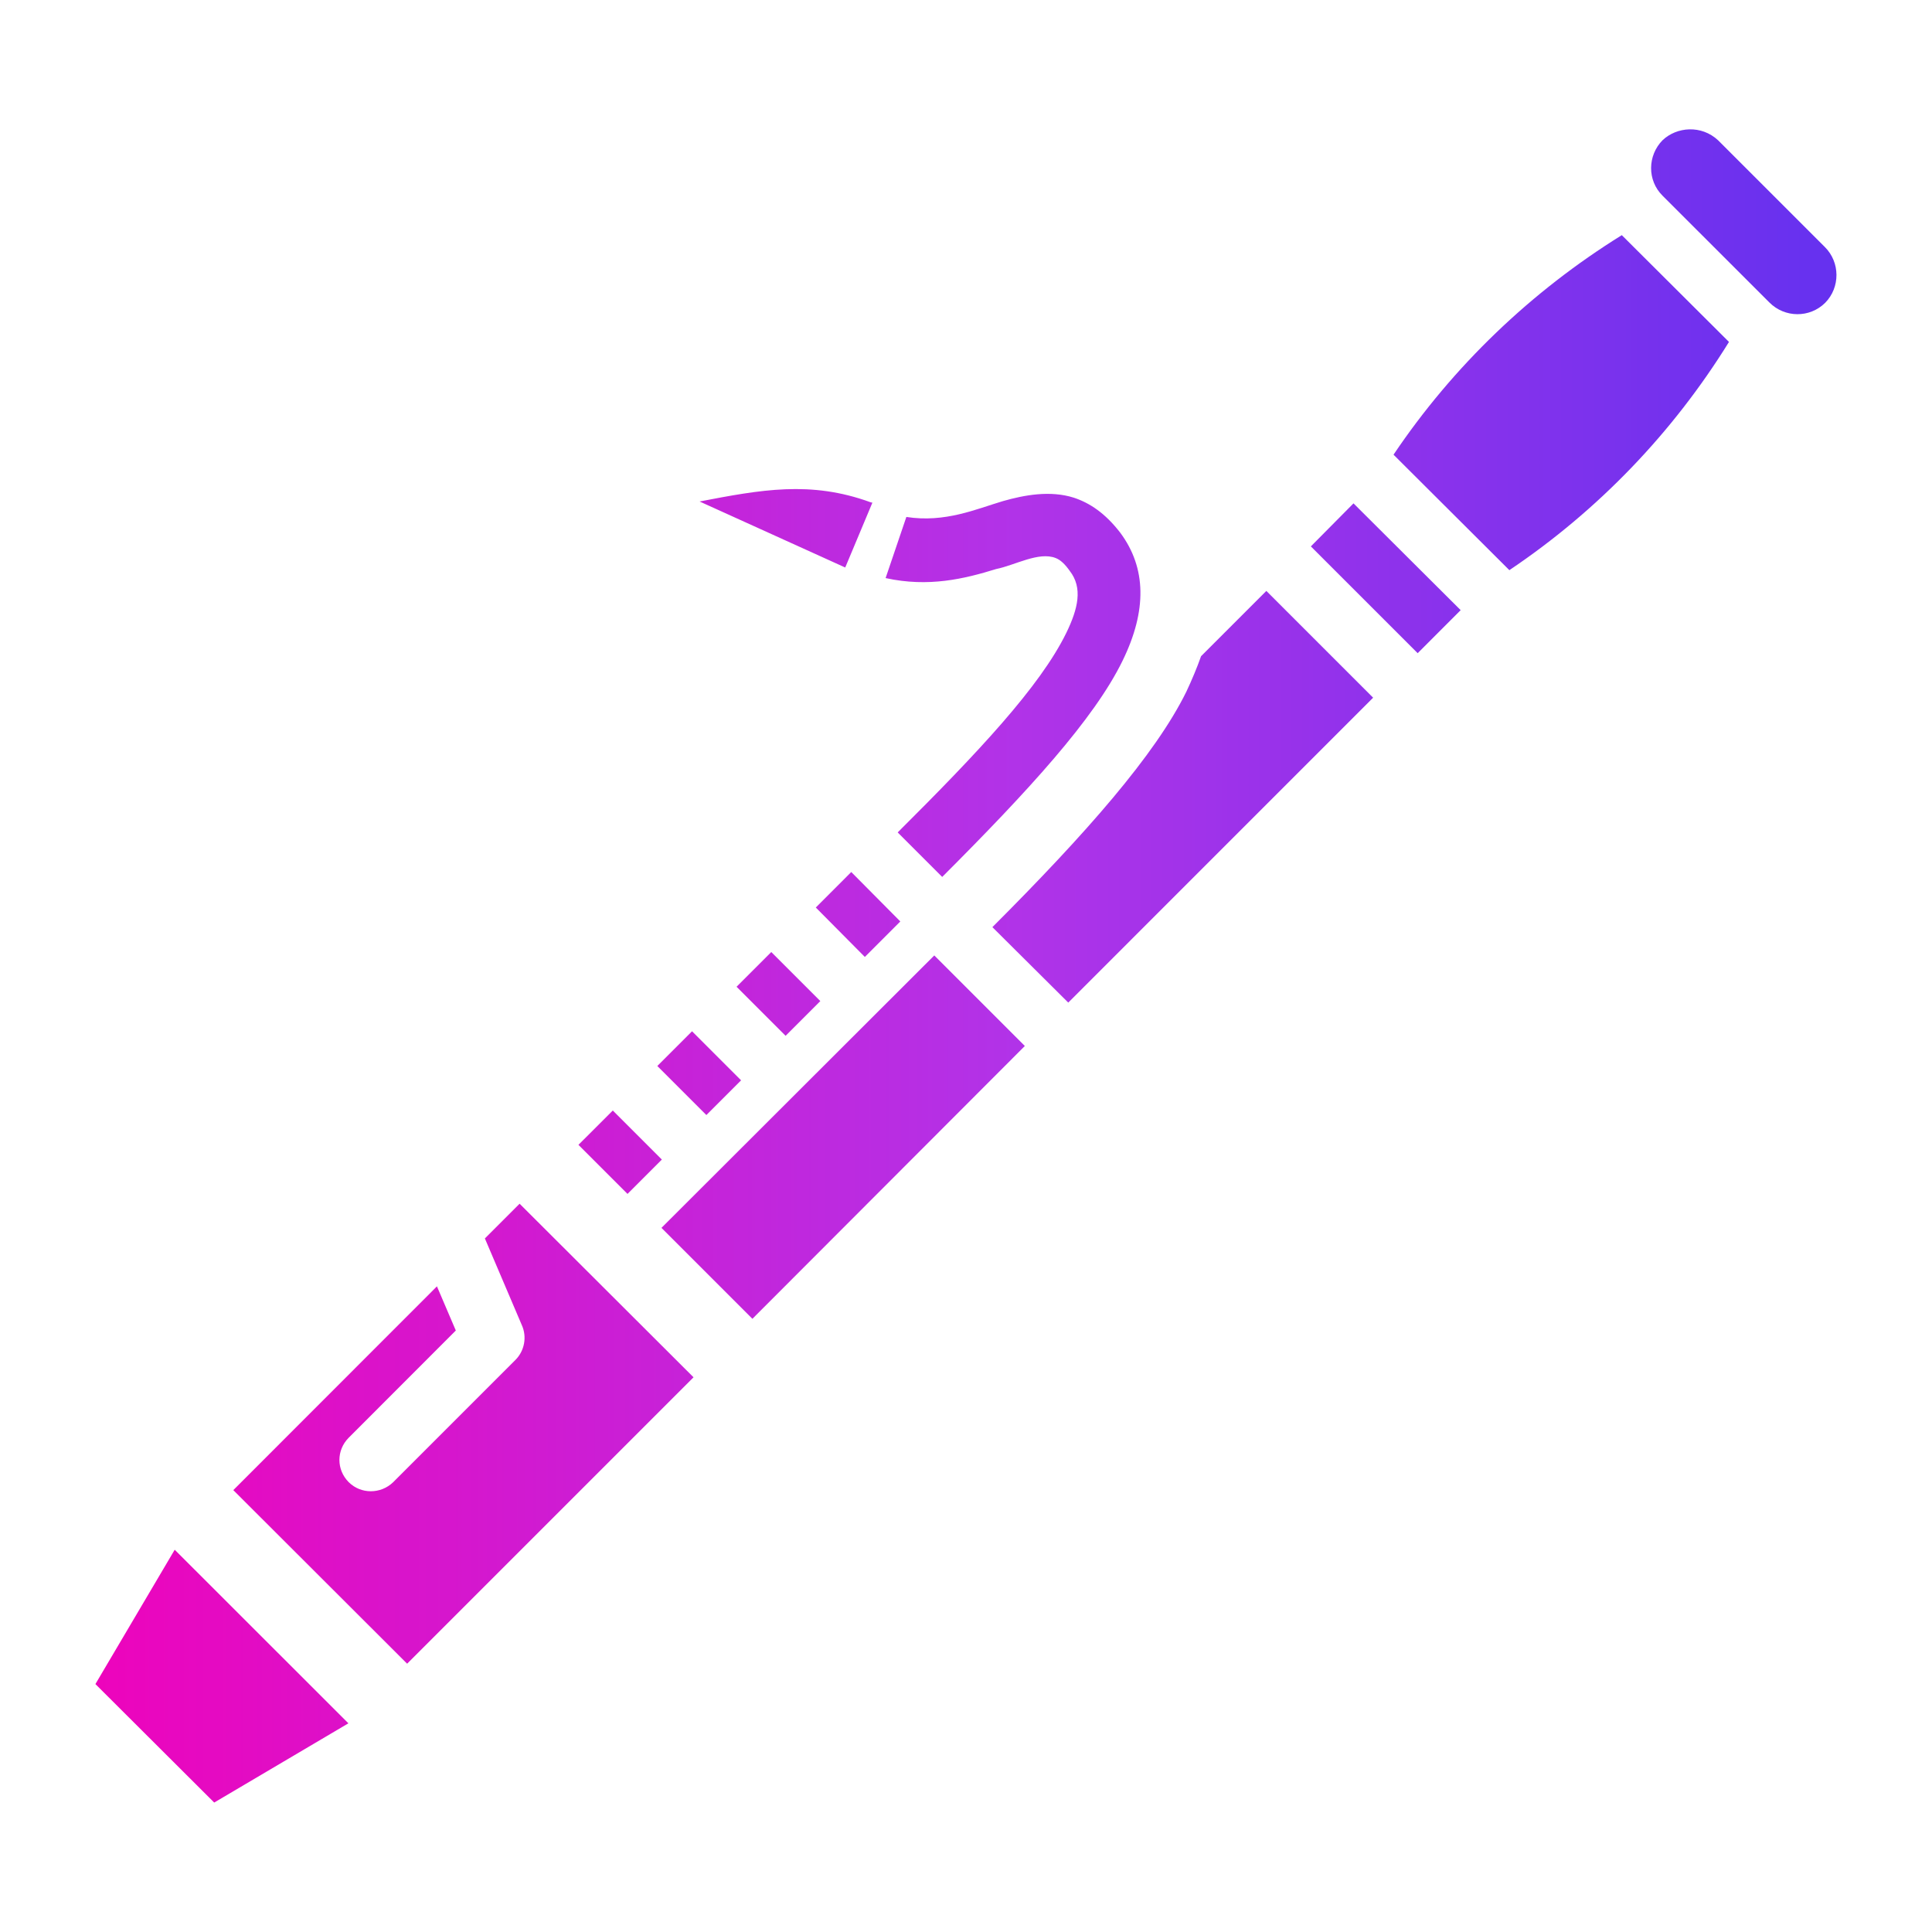 <svg width="70" height="70" viewBox="0 0 70 70" fill="none" xmlns="http://www.w3.org/2000/svg">
<path d="M60.238 5.08C59.691 5.637 59.677 6.535 60.238 7.091L64.107 10.958C64.667 11.521 65.57 11.526 66.13 10.971C66.677 10.415 66.677 9.506 66.117 8.949L62.247 5.08C61.646 4.522 60.757 4.589 60.238 5.08ZM58.761 8.52C55.48 10.557 52.65 13.264 50.49 16.474L54.687 20.658C57.9 18.498 60.607 15.681 62.644 12.389L58.761 8.52ZM25.347 18.17L30.624 20.562L31.609 18.211C31.609 18.211 31.581 18.211 31.54 18.197C29.367 17.404 27.562 17.746 25.347 18.17ZM36.339 18.156C35.369 18.443 34.247 18.949 32.839 18.73L32.087 20.945C33.646 21.287 34.945 20.972 36.093 20.617C36.777 20.48 37.638 19.974 38.253 20.22C38.431 20.289 38.595 20.453 38.759 20.685C39.238 21.3 39.06 22.052 38.636 22.927C37.679 24.883 35.423 27.275 32.525 30.16L34.138 31.773C37.255 28.656 39.648 26.045 40.673 23.939C41.562 22.121 41.535 20.576 40.591 19.304C40.044 18.593 39.484 18.224 38.91 18.033C38.048 17.759 37.105 17.937 36.339 18.156ZM49.04 18.238L47.495 19.797L51.365 23.666L52.923 22.107L49.04 18.238ZM45.882 21.41L43.517 23.775C43.367 24.199 43.189 24.623 42.984 25.06C41.863 27.343 39.333 30.215 35.956 33.592L38.705 36.326L49.751 25.279L45.882 21.41ZM30.843 31.595L29.558 32.881L31.335 34.672L32.62 33.386L30.843 31.595ZM27.945 34.494L26.687 35.752L28.464 37.529L29.722 36.271L27.945 34.494ZM33.851 34.617L23.966 44.488L27.261 47.783L37.132 37.898L33.851 34.617ZM25.074 37.365L23.816 38.623L25.593 40.4L26.851 39.142L25.074 37.365ZM22.203 40.236L20.958 41.48L22.736 43.258L23.98 42.013L22.203 40.236ZM18.826 43.613L17.568 44.871L18.908 48.015C19.099 48.439 19.003 48.945 18.675 49.273L14.245 53.703C13.794 54.14 13.074 54.14 12.636 53.703C12.185 53.252 12.185 52.541 12.636 52.09L16.515 48.207L15.831 46.607L8.453 53.99L14.751 60.279L25.128 49.902L18.826 43.613ZM6.33 56.15L3.457 61.017L7.761 65.31L12.623 62.439L6.33 56.15Z" fill="url(#paint0_linear_357_291)"/>
<defs>
<linearGradient id="paint0_linear_357_291" x1="3.457" y1="34.998" x2="66.539" y2="34.998" gradientUnits="userSpaceOnUse">
<stop stop-color="#ED04BC"/>
<stop offset="0.529" stop-color="#B133E8"/>
<stop offset="1" stop-color="#6531EF"/>
</linearGradient>
</defs>
</svg>
